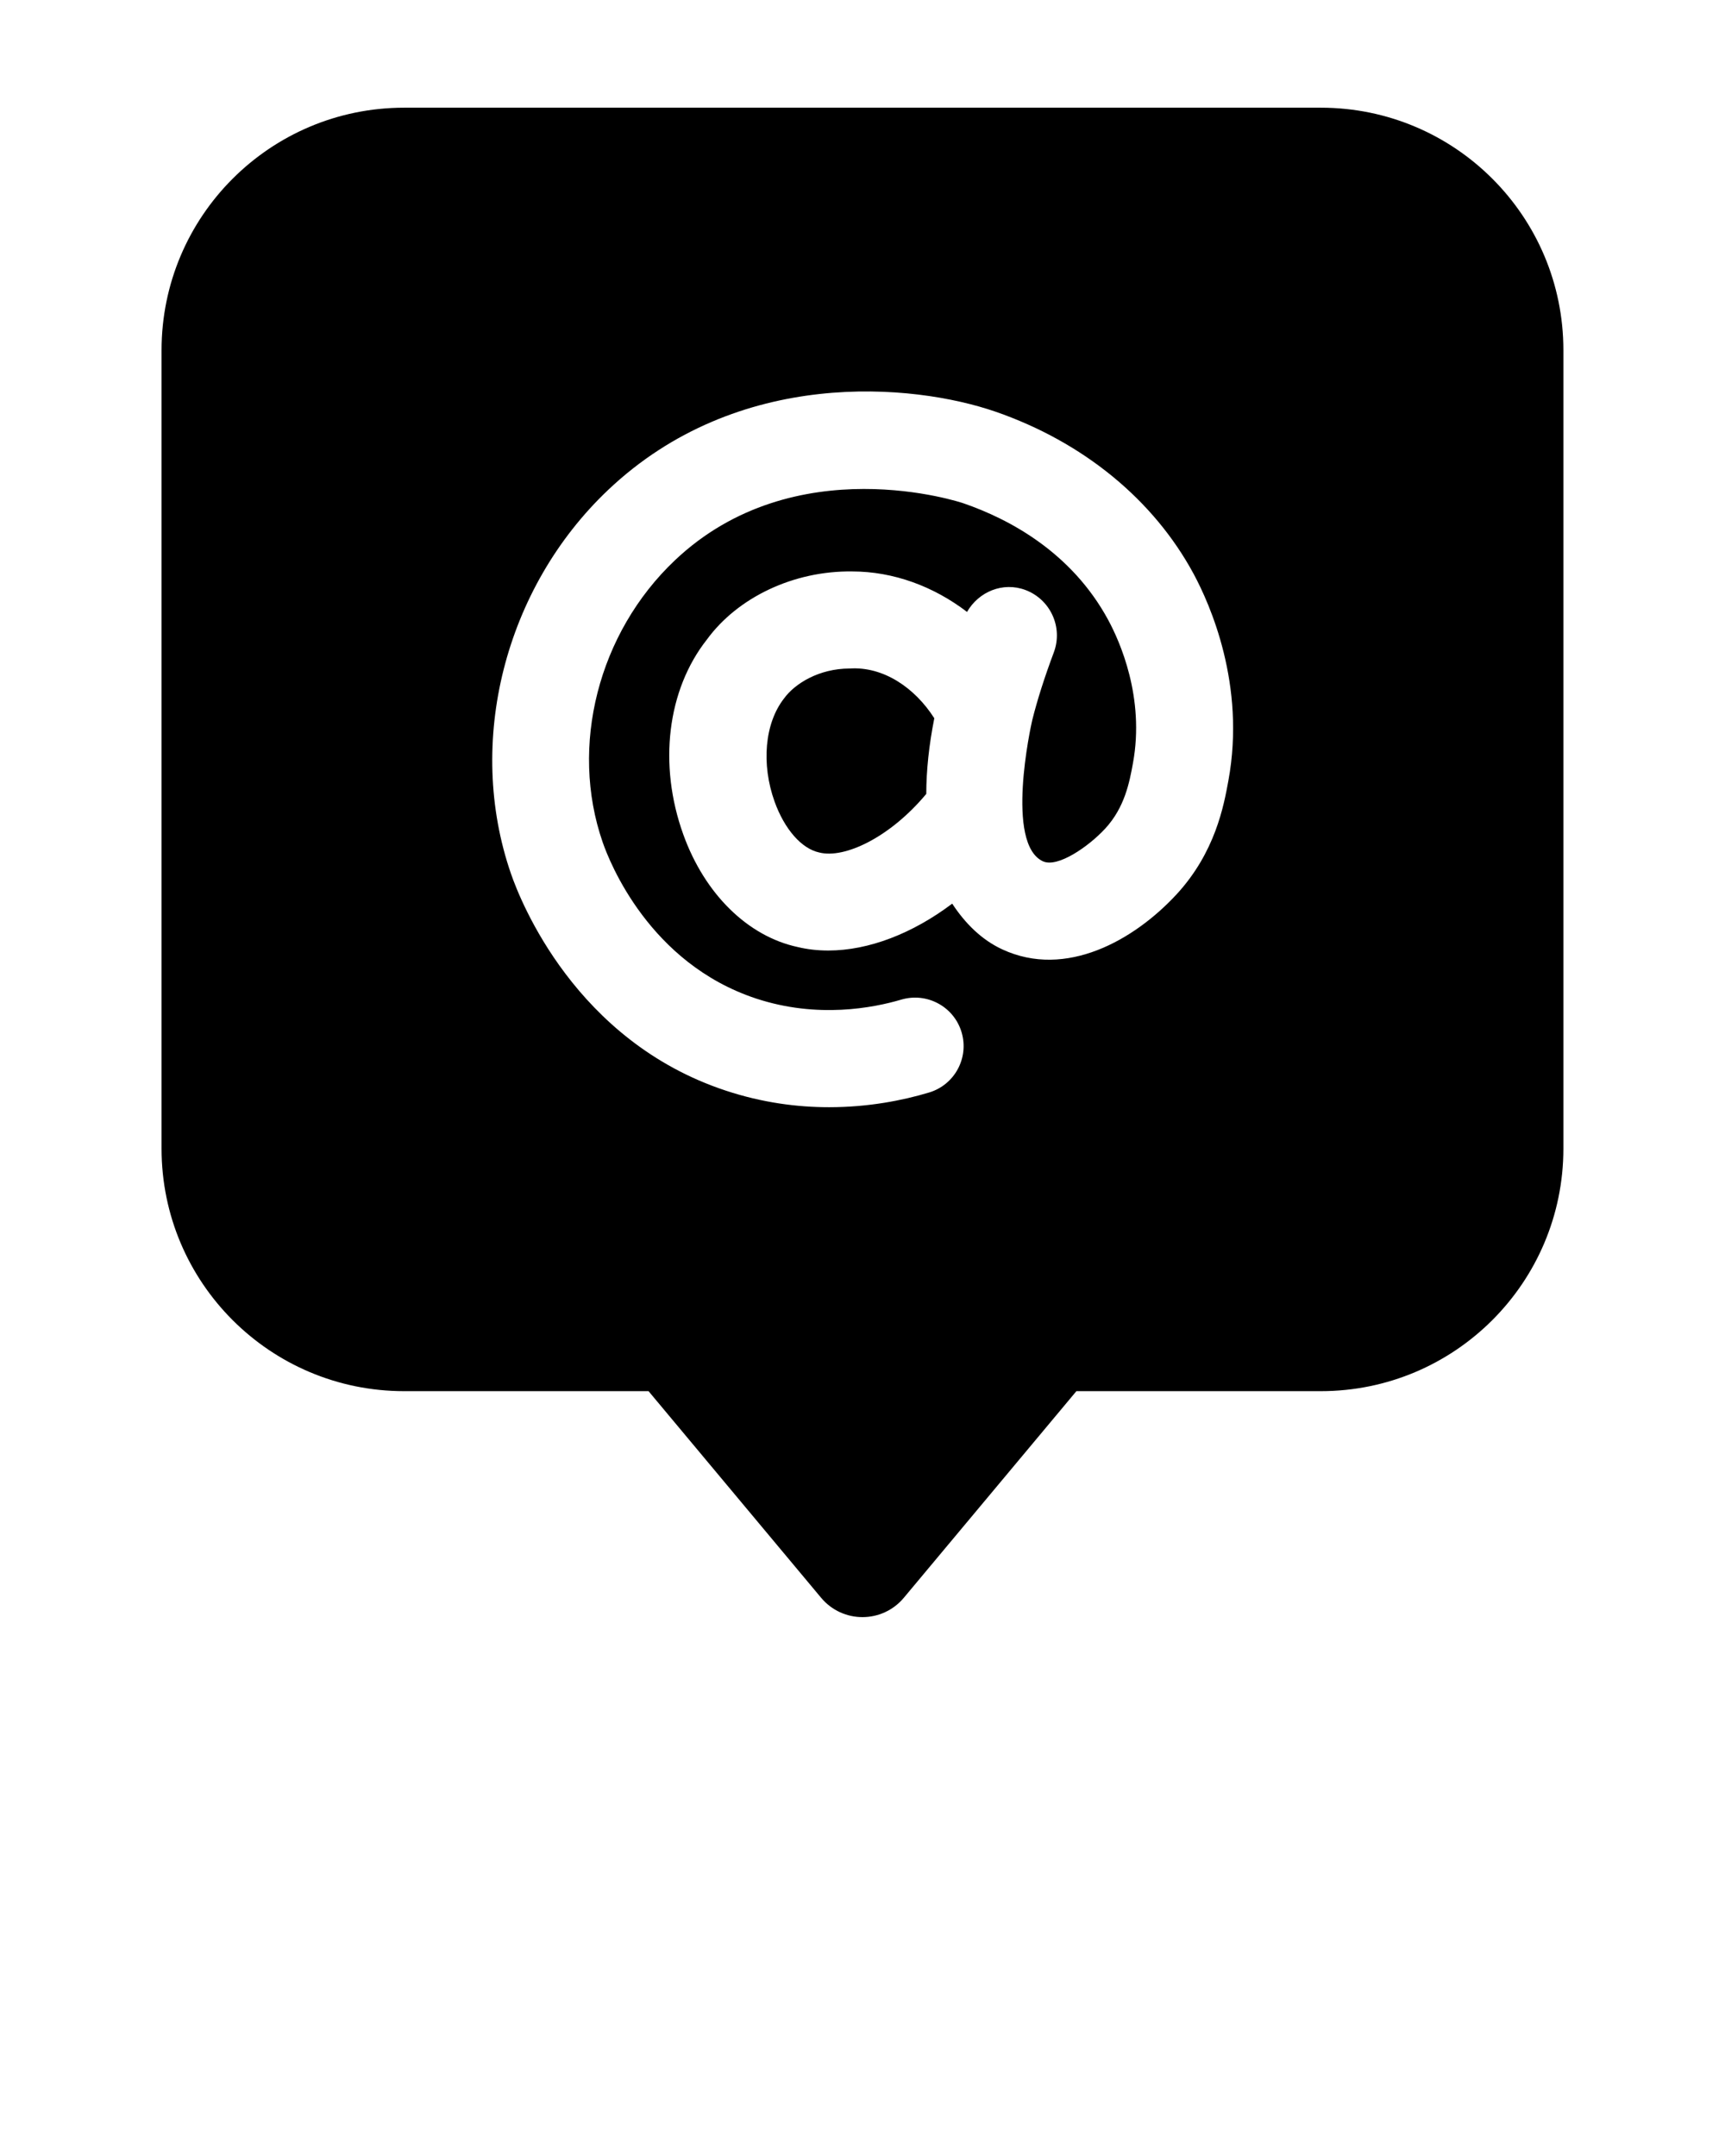 <svg xmlns="http://www.w3.org/2000/svg" xmlns:xlink="http://www.w3.org/1999/xlink" version="1.1" x="0px" y="0px" viewBox="0 0 32 40" style="enable-background:new 0 0 32 32;" xml:space="preserve"><style type="text/css">
	.st0{display:none;}
	.st1{display:inline;}
</style><g><path d="M15.76,12.403c-0.565,0.001-1.012,0.277-1.213,0.552c-0.364,0.463-0.427,1.225-0.177,1.92   c0.184,0.51,0.5,0.871,0.827,0.941c0.471,0.121,1.318-0.284,1.986-1.087c0.001-0.432,0.049-0.9,0.149-1.403   C16.969,12.756,16.383,12.361,15.76,12.403z"/><path d="M24.503,1.998H7.497c-2.485,0-4.5,2.015-4.5,4.5V21.31c0,2.485,2.015,4.5,4.5,4.5h4.534l3.201,3.833   c0.4,0.479,1.135,0.479,1.535,0l3.201-3.833h4.534c2.485,0,4.5-2.015,4.5-4.5V6.498C29.003,4.013,26.988,1.998,24.503,1.998z    M22.787,14.486c-0.085,0.464-0.243,1.328-0.962,2.108c-0.787,0.851-2.051,1.566-3.229,1.021c-0.383-0.176-0.691-0.482-0.932-0.85   c-0.732,0.553-1.549,0.87-2.299,0.87c-0.195,0-0.385-0.021-0.568-0.065c-0.923-0.199-1.723-0.981-2.121-2.087   c-0.467-1.296-0.299-2.683,0.437-3.617c0.573-0.785,1.612-1.278,2.694-1.264c0.768,0,1.512,0.277,2.132,0.751   c0.216-0.376,0.666-0.563,1.083-0.407c0.465,0.175,0.701,0.693,0.527,1.158c-0.172,0.459-0.306,0.88-0.399,1.252   c-0.029,0.119-0.507,2.3,0.198,2.624c0.271,0.124,0.845-0.272,1.155-0.608c0.364-0.395,0.451-0.867,0.514-1.212   c0.224-1.221-0.247-2.266-0.459-2.658c-0.68-1.256-1.832-1.869-2.678-2.162c-0.032-0.013-3.136-1.055-5.363,1.058   c-1.417,1.344-1.955,3.444-1.337,5.228c0.128,0.369,0.865,2.245,2.847,2.9c1.138,0.375,2.174,0.173,2.691,0.02   c0.478-0.141,0.978,0.129,1.12,0.605c0.142,0.477-0.13,0.978-0.606,1.119c-0.486,0.146-1.123,0.272-1.852,0.272   c-0.588,0-1.237-0.083-1.917-0.308c-2.788-0.921-3.807-3.512-3.983-4.021c-0.844-2.438-0.121-5.3,1.8-7.122   c2.405-2.281,5.652-1.984,7.191-1.452c1.623,0.563,2.927,1.63,3.671,3.007C22.443,11.206,23.115,12.702,22.787,14.486z"/></g></svg>